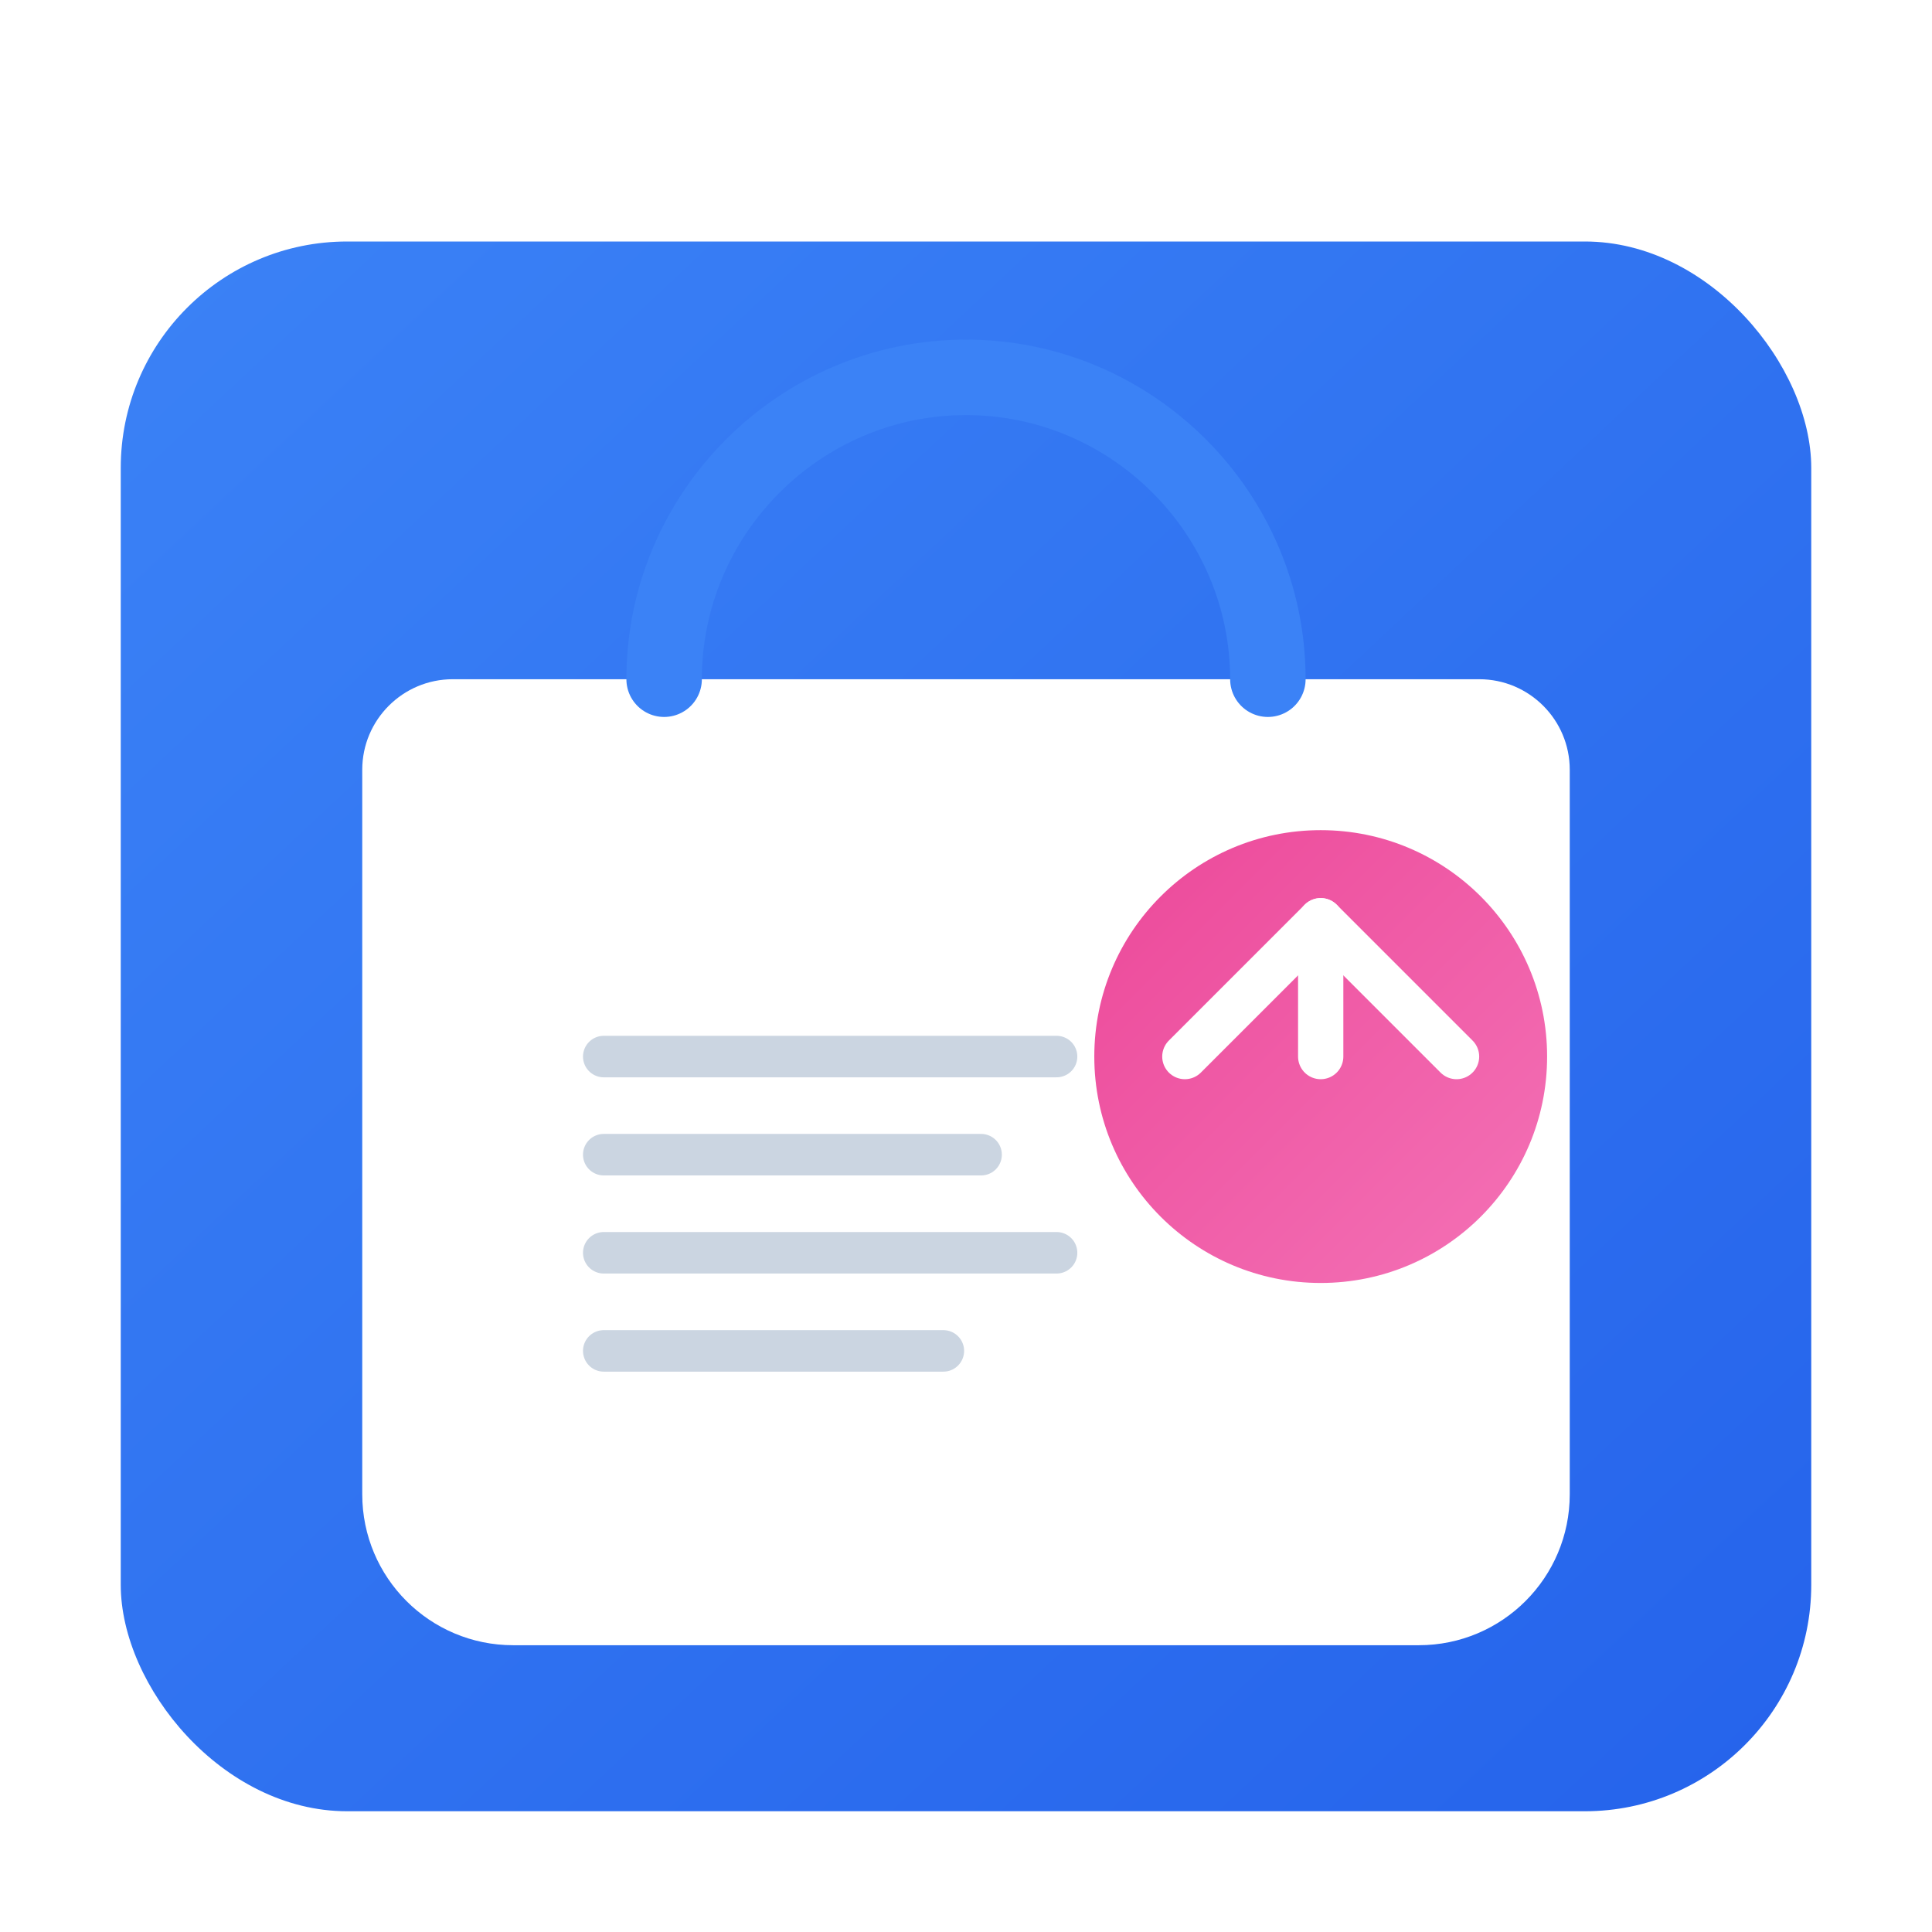 <?xml version="1.0" encoding="UTF-8"?>
<svg width="1024" height="1024" viewBox="0 0 1024 1024" xmlns="http://www.w3.org/2000/svg" role="img" aria-labelledby="title desc">
  <title id="title">Catalogue Share</title>
  <desc id="desc">A shopping bag with a share arrow to represent sharing a catalogue</desc>
  <defs>
    <linearGradient id="bg" x1="0" y1="0" x2="1" y2="1">
      <stop offset="0%" stop-color="#3b82f6"/>
      <stop offset="100%" stop-color="#2563eb"/>
    </linearGradient>
    <linearGradient id="accent" x1="0" y1="0" x2="1" y2="1">
      <stop offset="0%" stop-color="#ec4899"/>
      <stop offset="100%" stop-color="#f472b6"/>
    </linearGradient>
    <filter id="shadow" x="-20%" y="-20%" width="140%" height="140%">
      <feDropShadow dx="0" dy="8" stdDeviation="16" flood-color="#000" flood-opacity="0.2"/>
    </filter>
  </defs>

  <rect x="64" y="128" width="896" height="832" rx="120" fill="url(#bg)"/>

  <!-- Bag body -->
  <g filter="url(#shadow)">
    <path d="M240 360h544c26.5 0 48 21.5 48 48v384c0 44.2-35.8 80-80 80H272c-44.2 0-80-35.8-80-80V408c0-26.5 21.5-48 48-48z" fill="#ffffff"/>
    <!-- Handles -->
    <path d="M352 360c0-88 72-160 160-160s160 72 160 160" fill="none" stroke="#3b82f6" stroke-width="40" stroke-linecap="round"/>
  </g>

  <!-- Share arrow -->
  <g transform="translate(0,20)">
    <circle cx="700" cy="540" r="120" fill="url(#accent)"/>
    <path d="M700 468l0 72" stroke="#fff" stroke-width="24" stroke-linecap="round"/>
    <path d="M628 540l72-72 72 72" fill="none" stroke="#fff" stroke-width="24" stroke-linecap="round" stroke-linejoin="round"/>
  </g>

  <!-- Catalogue list lines on the bag -->
  <g transform="translate(0,40)" stroke="#cbd5e1" stroke-linecap="round">
    <line x1="320" y1="520" x2="560" y2="520" stroke-width="22"/>
    <line x1="320" y1="572" x2="520" y2="572" stroke-width="22"/>
    <line x1="320" y1="624" x2="560" y2="624" stroke-width="22"/>
    <line x1="320" y1="676" x2="500" y2="676" stroke-width="22"/>
  </g>
</svg>
